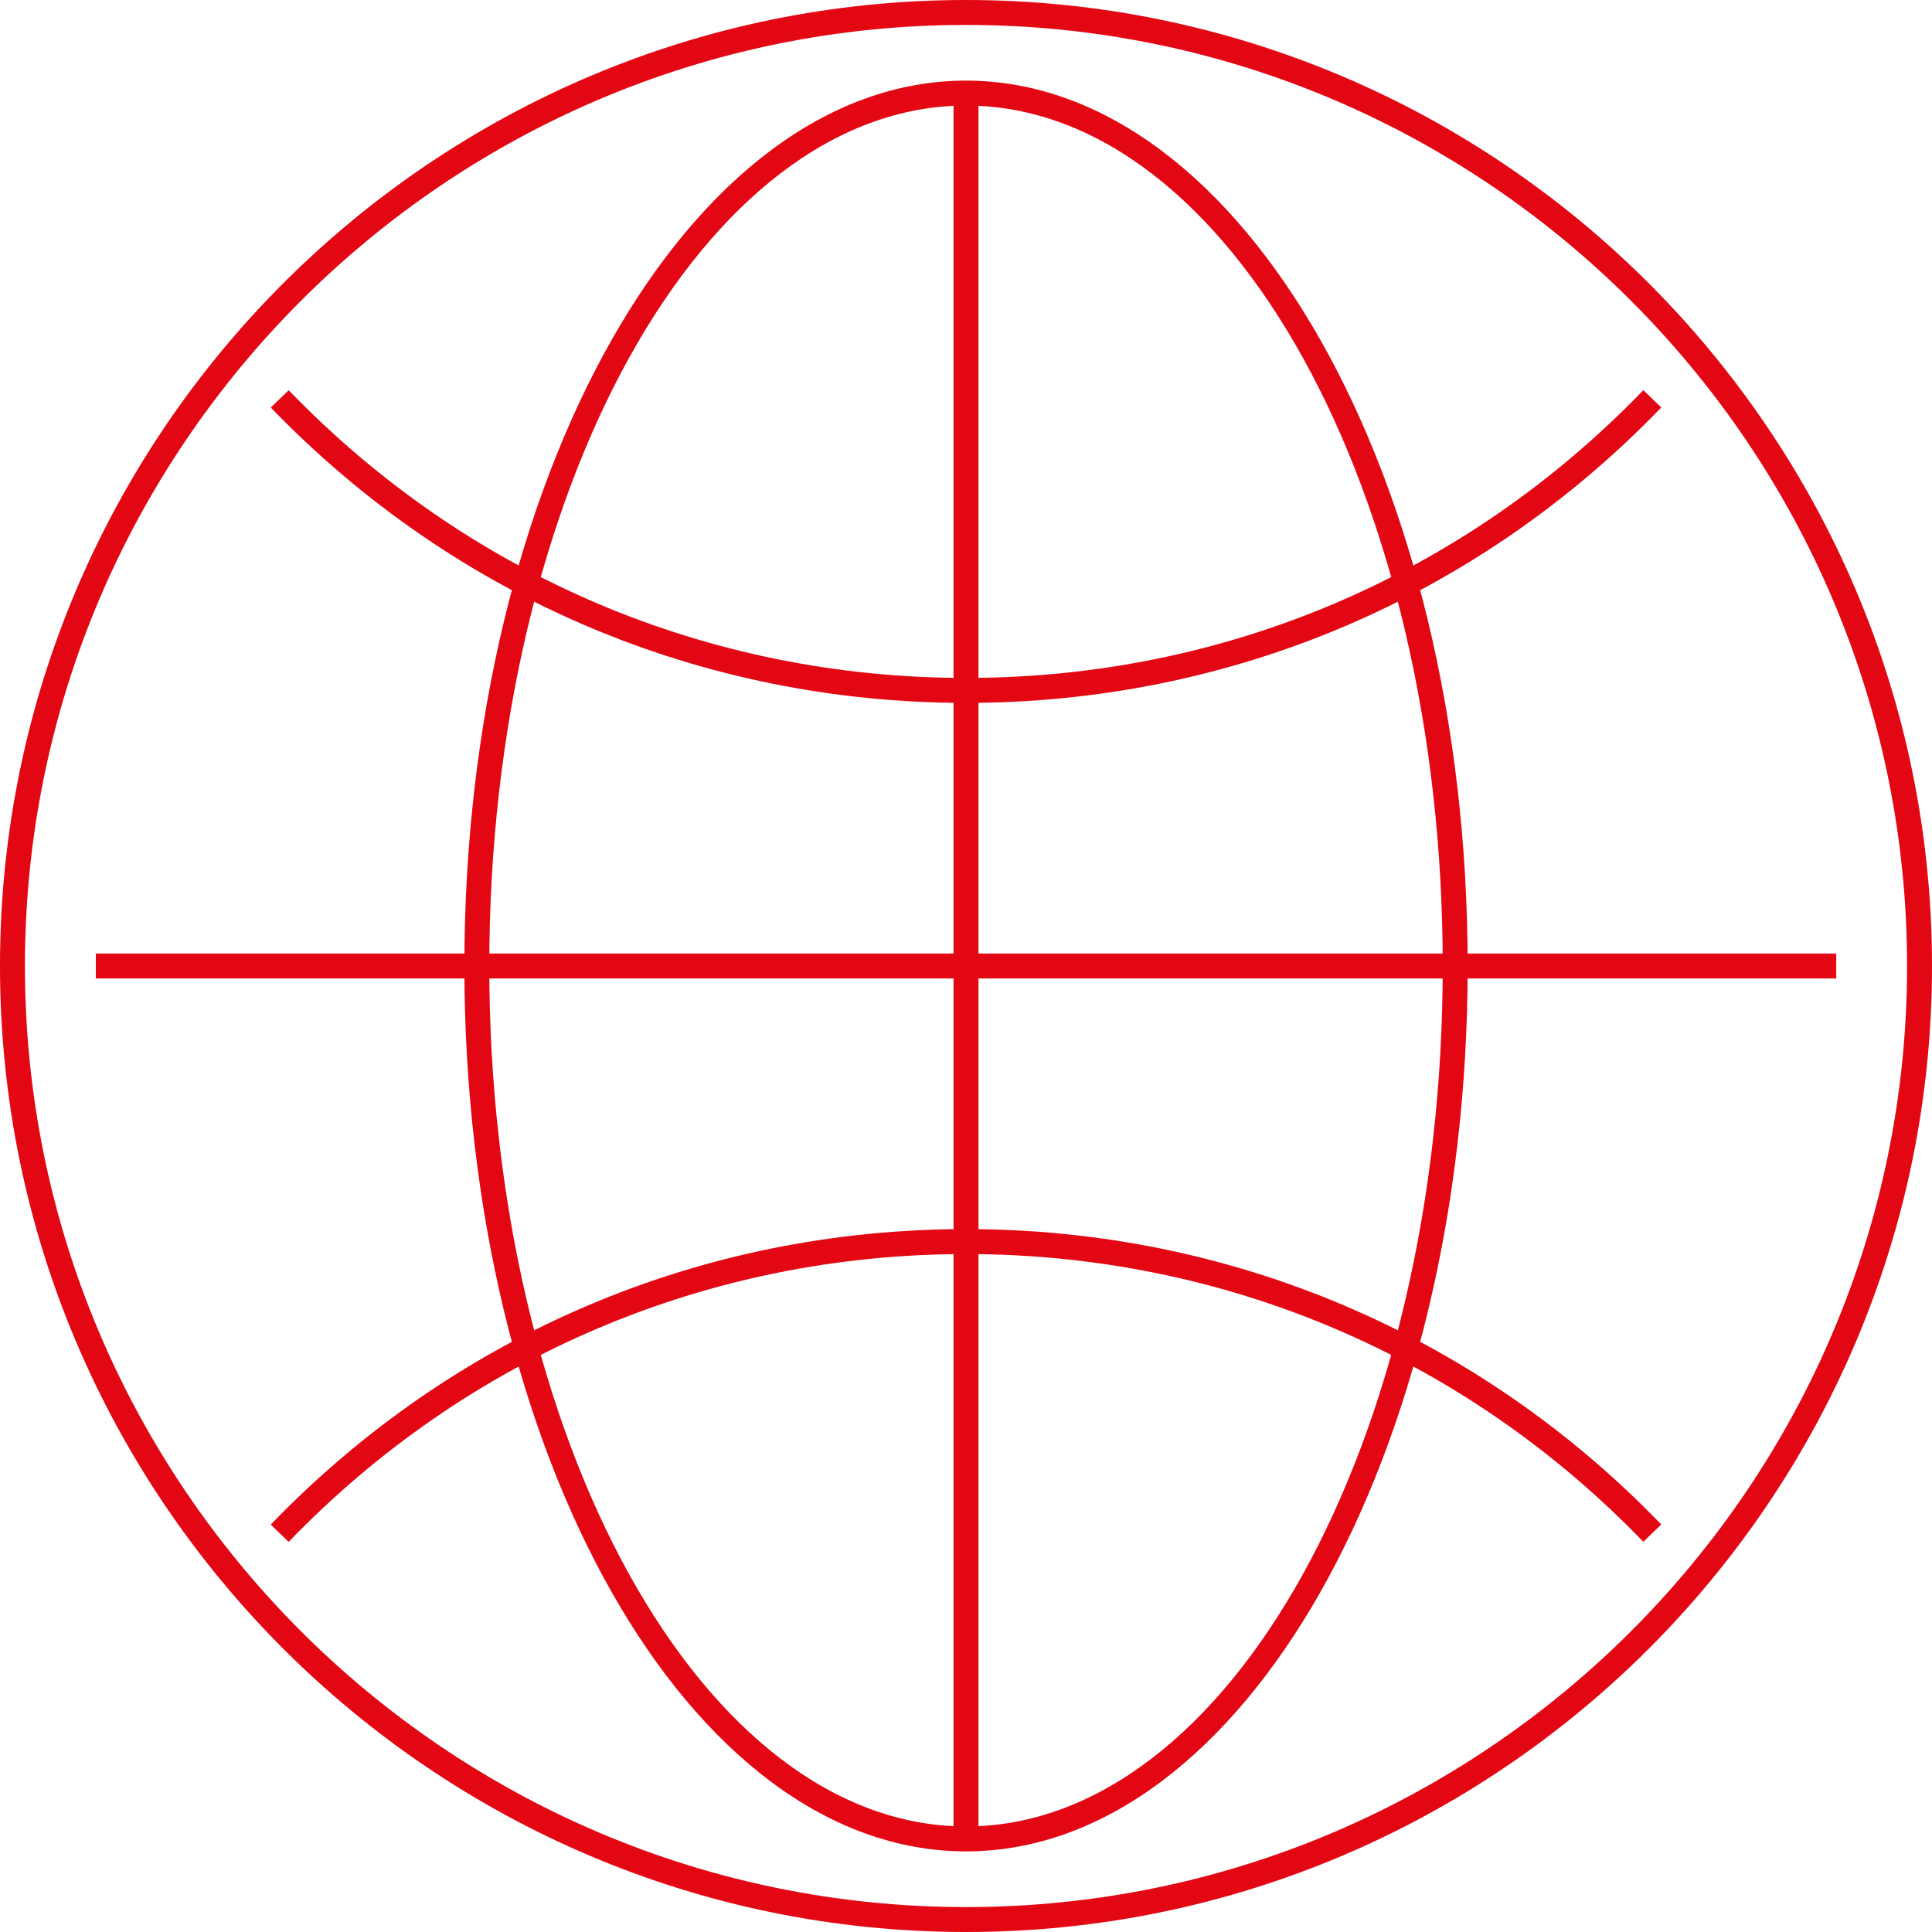 <svg width="79" height="79" viewBox="0 0 79 79" fill="none" xmlns="http://www.w3.org/2000/svg">
<g clip-path="url(#clip0_40_3414)">
<path d="M39.501 79C17.72 79 0 61.28 0 39.5C0 17.72 17.72 0 39.501 0C61.28 0 79 17.719 79 39.5C79 61.281 61.28 79 39.501 79ZM39.501 1.019C18.282 1.019 1.019 18.282 1.019 39.5C1.019 60.719 18.282 77.981 39.501 77.981C60.719 77.981 77.981 60.718 77.981 39.5C77.981 18.282 60.718 1.019 39.501 1.019Z" fill="#E30613"/>
<path d="M39.501 28.741C28.683 28.741 18.587 24.452 11.072 16.664L11.805 15.957C19.127 23.543 28.962 27.721 39.501 27.721C50.042 27.721 59.878 23.543 67.196 15.955L67.931 16.662C60.417 24.451 50.32 28.741 39.501 28.741Z" fill="#E30613"/>
<path d="M11.803 63.047L11.07 62.341C18.585 54.55 28.681 50.259 39.501 50.259C50.318 50.259 60.415 54.548 67.929 62.336L67.196 63.044C59.875 55.457 50.04 51.279 39.501 51.279C28.961 51.279 19.125 55.458 11.803 63.047Z" fill="#E30613"/>
<path d="M39.5 75.703C28.19 75.703 18.988 59.462 18.988 39.5C18.988 19.538 28.19 3.297 39.5 3.297C50.811 3.297 60.013 19.538 60.013 39.5C60.013 59.462 50.81 75.703 39.5 75.703ZM39.5 4.316C28.751 4.316 20.007 20.099 20.007 39.5C20.007 58.901 28.751 74.684 39.5 74.684C50.249 74.684 58.994 58.901 58.994 39.5C58.994 20.099 50.249 4.316 39.5 4.316Z" fill="#E30613"/>
<path d="M40.01 3.806H38.991V75.192H40.01V3.806Z" fill="#E30613"/>
<path d="M75.084 38.99H3.918V40.01H75.084V38.99Z" fill="#E30613"/>
</g>
<defs>
<clipPath id="clip0_40_3414">
<rect width="79" height="79" fill="white"/>
</clipPath>
</defs>
</svg>
